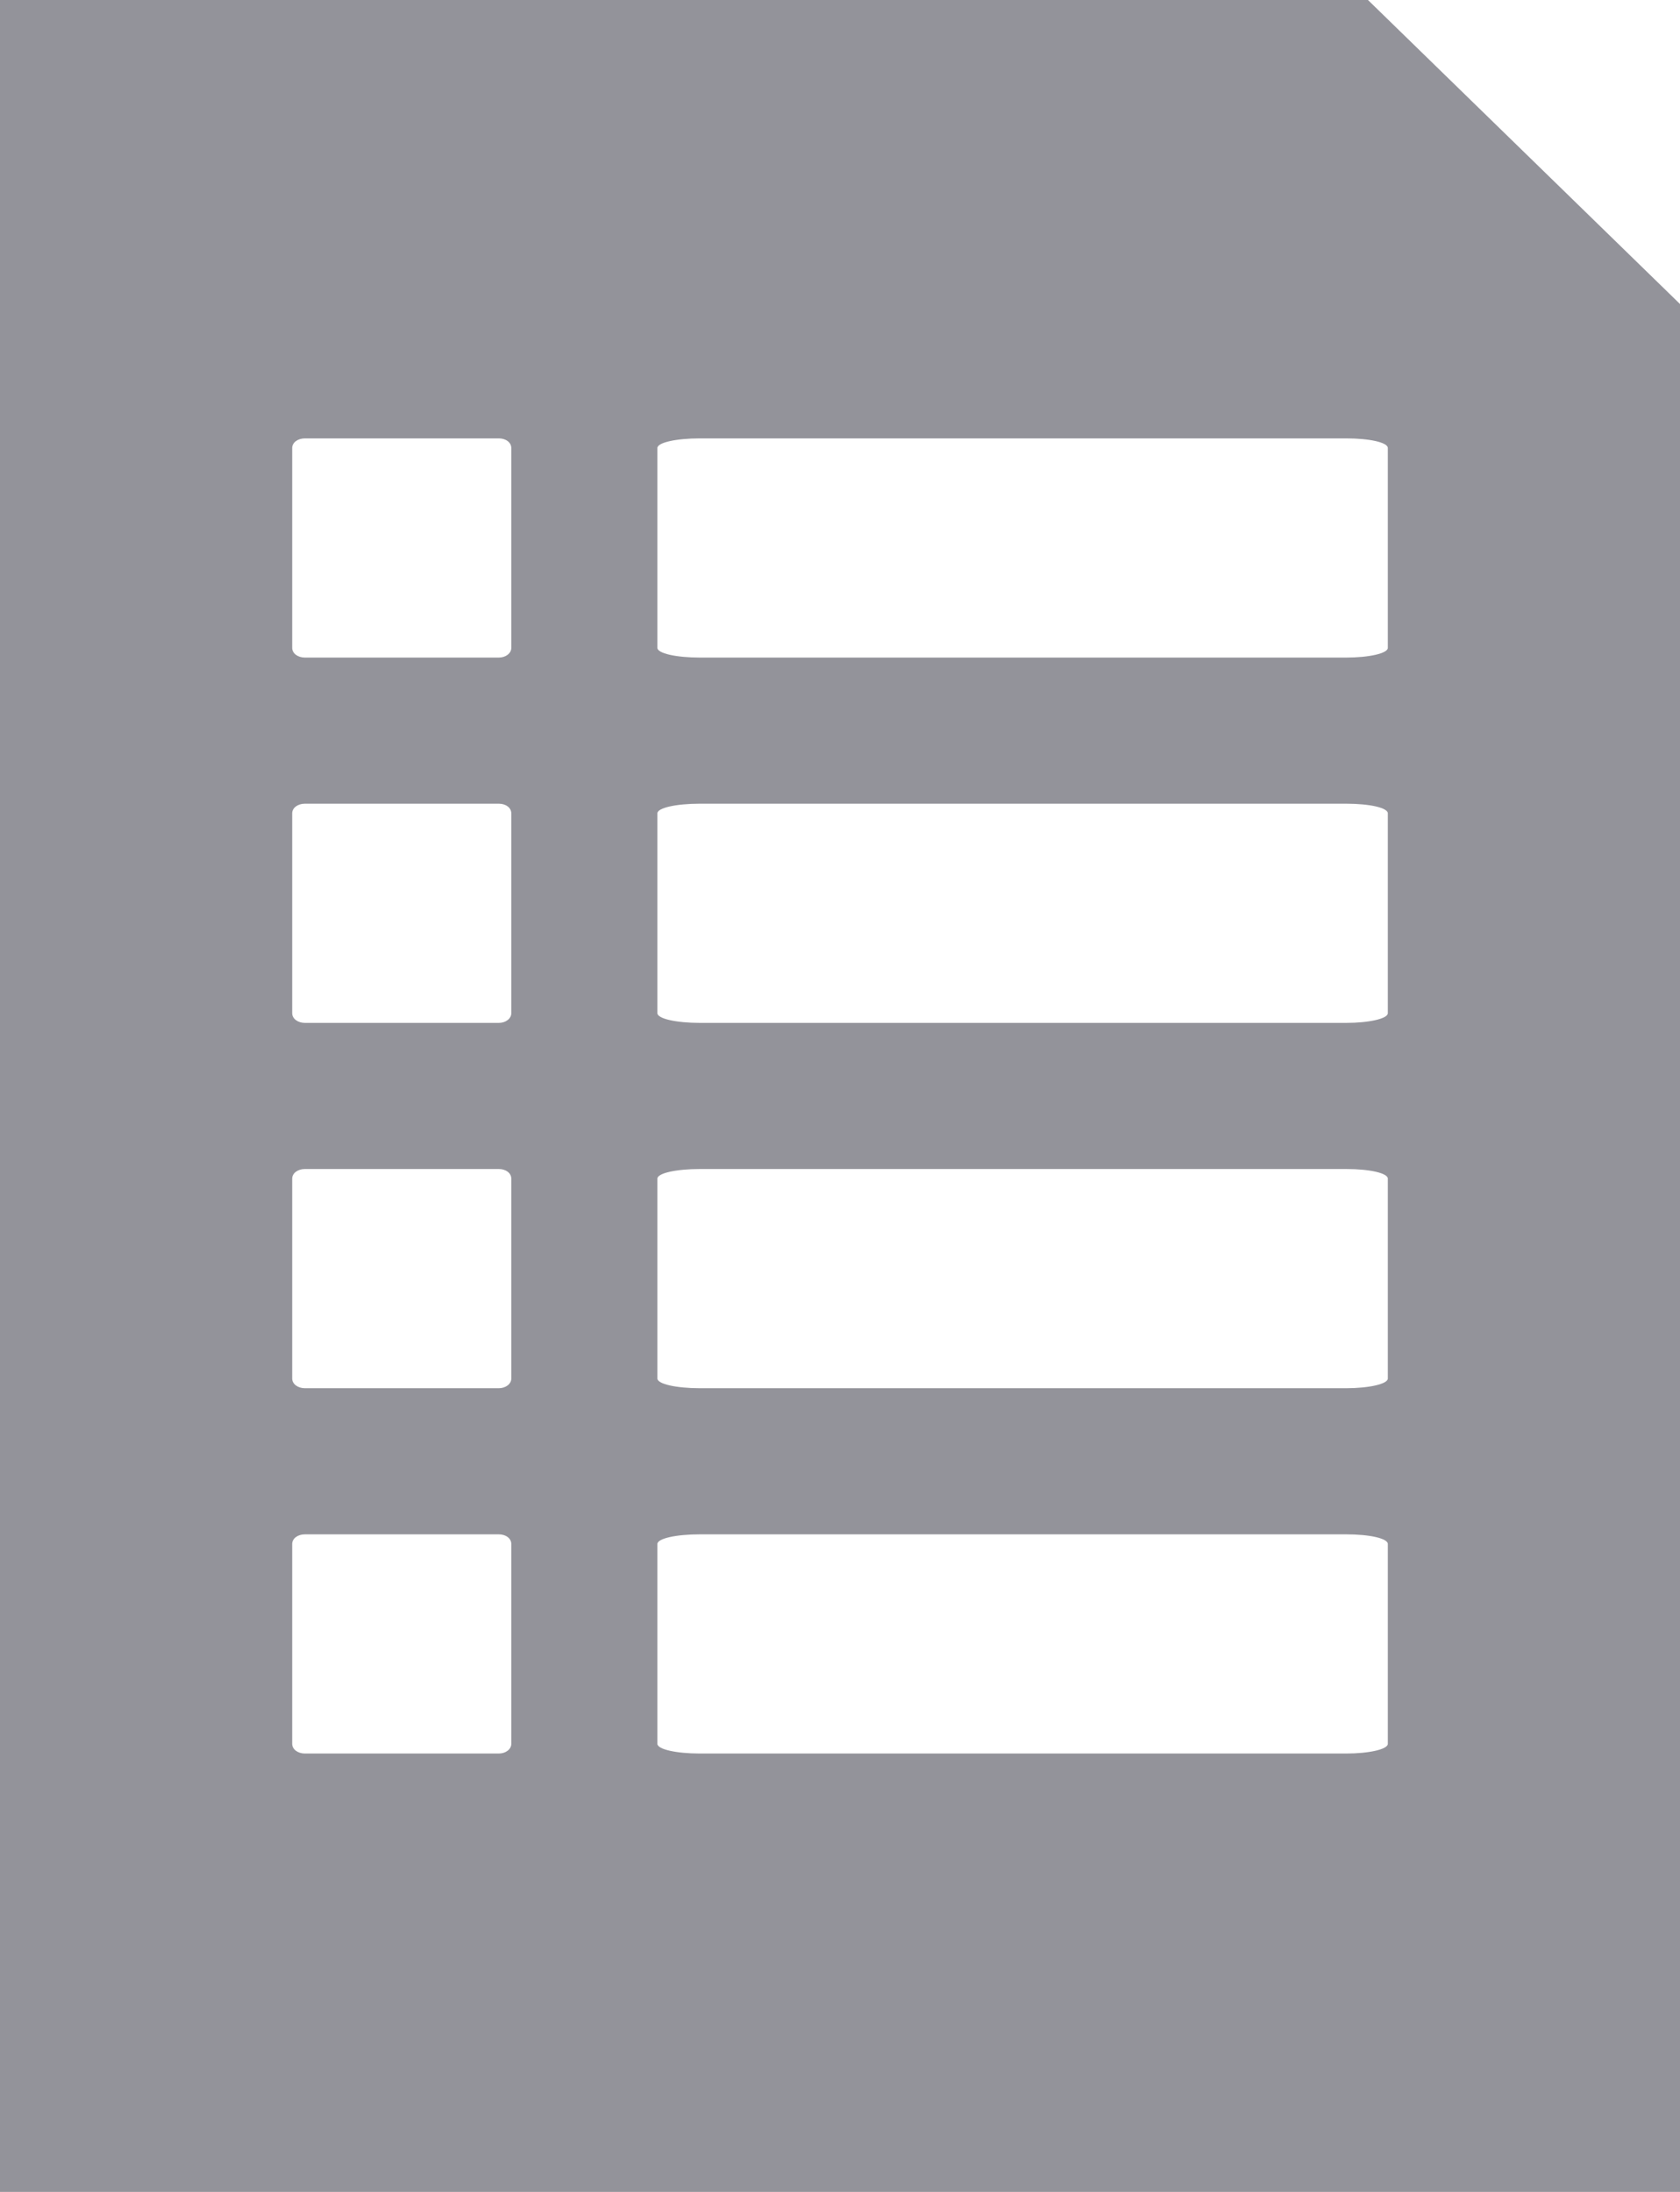 <?xml version="1.0" encoding="UTF-8" standalone="no"?>
<svg width="23px" height="30px" viewBox="0 0 23 30" version="1.1" xmlns="http://www.w3.org/2000/svg" xmlns:xlink="http://www.w3.org/1999/xlink" xmlns:sketch="http://www.bohemiancoding.com/sketch/ns">
    <!-- Generator: Sketch 3.5.2 (25235) - http://www.bohemiancoding.com/sketch -->
    <title>ico40nav_templates</title>
    <desc>Created with Sketch.</desc>
    <defs></defs>
    <g id="Page-1" stroke="none" stroke-width="1" fill="none" fill-rule="evenodd" sketch:type="MSPage">
        <g id="Style-guide-VA-manager" sketch:type="MSArtboardGroup" transform="translate(-191, -5830)">
            <g id="Icons" sketch:type="MSLayerGroup" transform="translate(-20, 5160)">
                <g id="NAV" transform="translate(177, 434)" sketch:type="MSShapeGroup">
                    <g id="ico40nav_templates" transform="translate(25, 231)">
                        <rect id="Rectangle-89" x="0" y="0" width="40" height="40" rx="100"></rect>
                        <path d="M27.728,5 L9,5 L9,35 L32,35 L32,9.161 L27.728,5 Z M15.829,11 L13.174,11 C13.078,11 13,11.056 13,11.132 L13,13.867 C13,13.943 13.078,14 13.174,14 L15.829,14 C15.922,14 16,13.943 16,13.867 L16,11.132 C16,11.056 15.926,11 15.829,11 Z M15.829,16 L13.174,16 C13.078,16 13,16.056 13,16.132 L13,18.867 C13,18.943 13.078,19 13.174,19 L15.829,19 C15.922,19 16,18.943 16,18.867 L16,16.132 C16,16.056 15.926,16 15.829,16 Z M27.429,11 L18.581,11 C18.26,11 18,11.056 18,11.132 L18,13.867 C18,13.943 18.26,14 18.581,14 L27.429,14 C27.74,14 28,13.943 28,13.867 L28,11.132 C28,11.056 27.753,11 27.429,11 Z M27.429,16 L18.581,16 C18.26,16 18,16.056 18,16.132 L18,18.867 C18,18.943 18.26,19 18.581,19 L27.429,19 C27.74,19 28,18.943 28,18.867 L28,16.132 C28,16.056 27.753,16 27.429,16 Z M15.829,21 L13.174,21 C13.078,21 13,21.056 13,21.132 L13,23.867 C13,23.943 13.078,24 13.174,24 L15.829,24 C15.922,24 16,23.943 16,23.867 L16,21.132 C16,21.056 15.926,21 15.829,21 Z M27.429,21 L18.581,21 C18.26,21 18,21.056 18,21.132 L18,23.867 C18,23.943 18.26,24 18.581,24 L27.429,24 C27.74,24 28,23.943 28,23.867 L28,21.132 C28,21.056 27.753,21 27.429,21 Z M15.829,26 L13.174,26 C13.078,26 13,26.056 13,26.132 L13,28.867 C13,28.943 13.078,29 13.174,29 L15.829,29 C15.922,29 16,28.943 16,28.867 L16,26.132 C16,26.056 15.926,26 15.829,26 Z M27.429,26 L18.581,26 C18.26,26 18,26.056 18,26.132 L18,28.867 C18,28.943 18.26,29 18.581,29 L27.429,29 C27.74,29 28,28.943 28,28.867 L28,26.132 C28,26.056 27.753,26 27.429,26 Z" id="Fill-10" fill="#93939A"></path>
                    </g>
                </g>
            </g>
        </g>
    </g>
</svg>